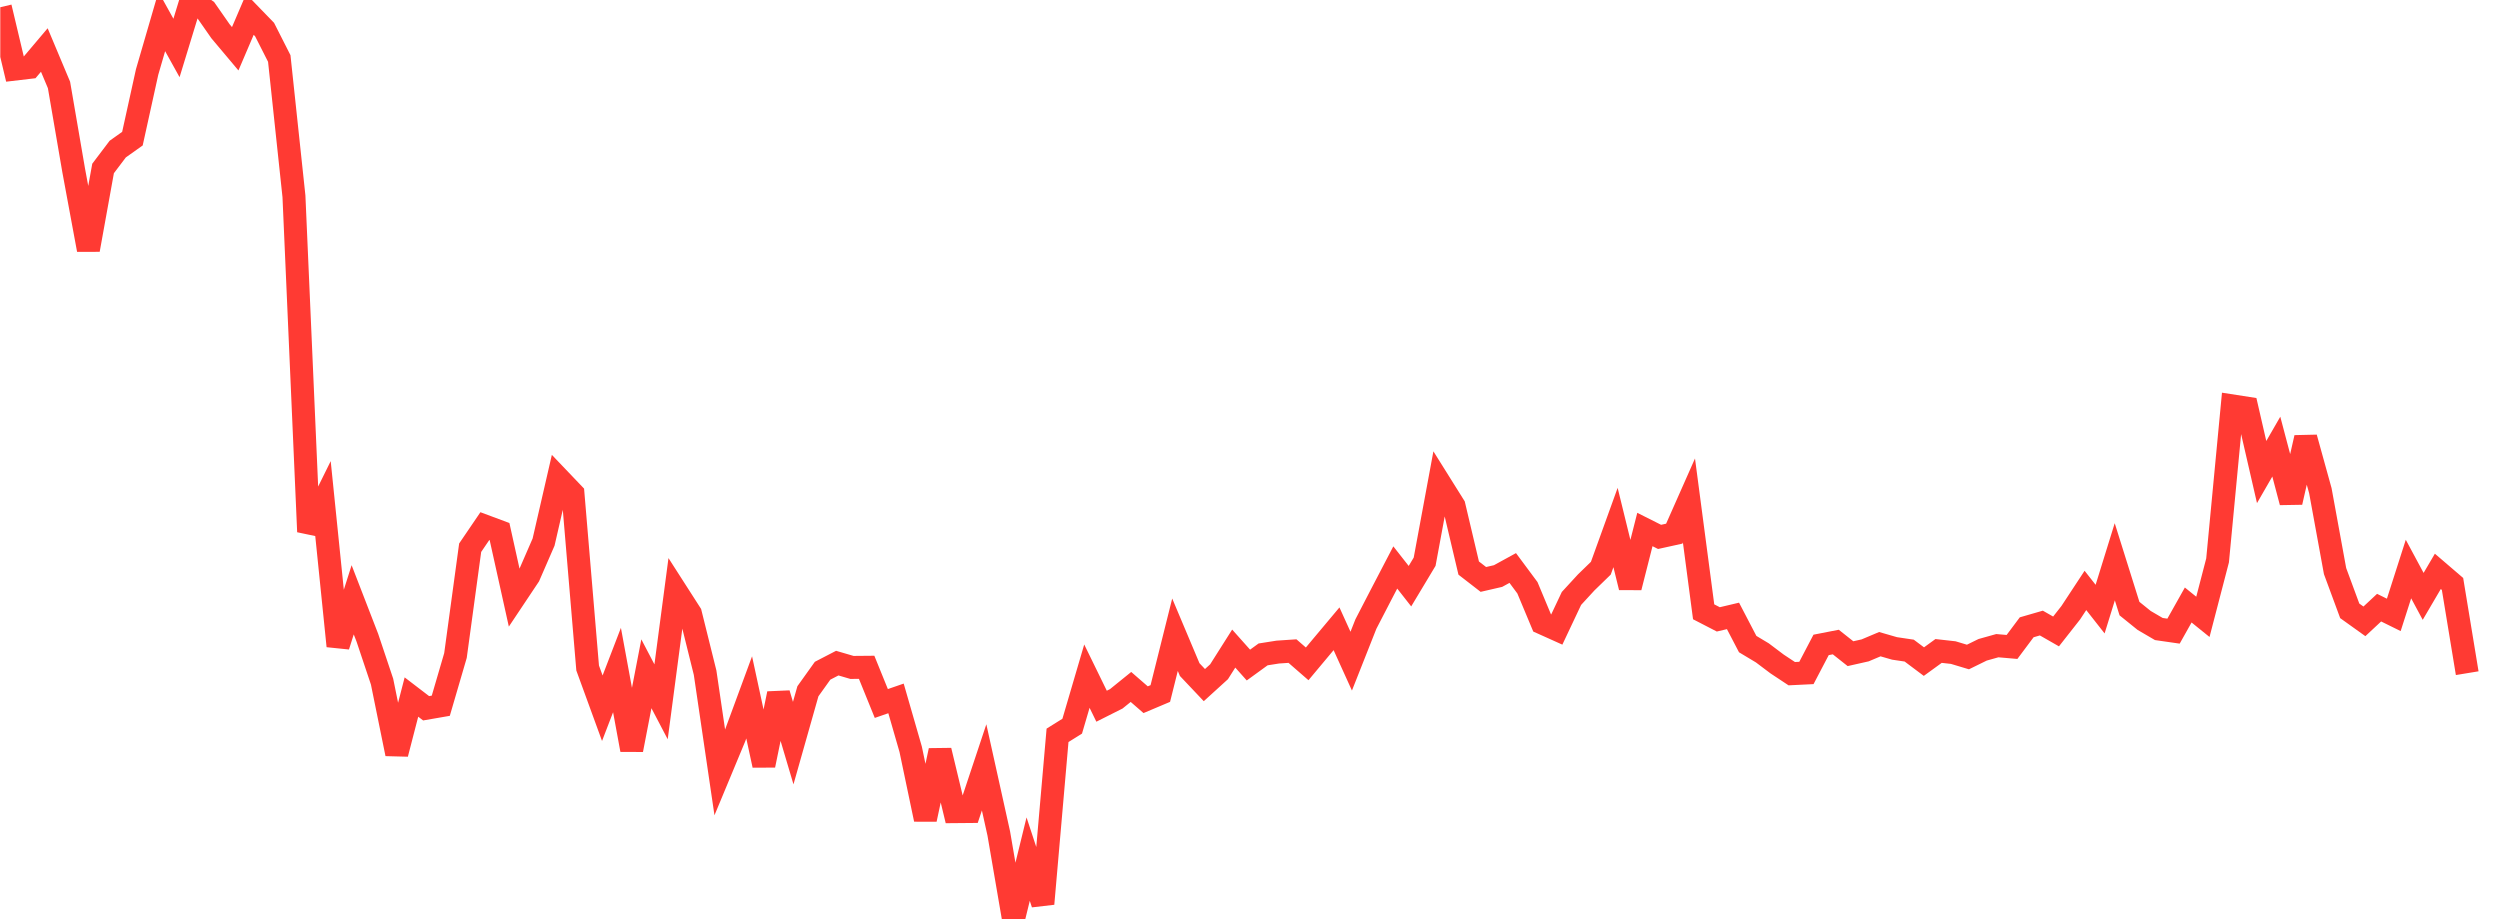 <svg width="136" height="50" viewBox="0 0 136 50" fill="none" xmlns="http://www.w3.org/2000/svg">
<g clip-path="url(#clip0_2_4136)">
<path d="M0.015 0.394L0.814 3.758L1.613 3.664L2.411 2.72L3.21 4.623L4.009 9.274L4.808 13.588L5.607 9.165L6.405 8.11L7.204 7.543L8.003 3.916L8.802 1.169L9.601 2.609L10.399 0L11.198 0.557L11.997 1.703L12.796 2.653L13.595 0.785L14.394 1.609L15.192 3.182L15.991 10.681L16.79 28.927L17.589 27.309L18.388 35.144L19.186 32.629L19.985 34.694L20.784 37.08L21.583 41.009L22.382 37.919L23.181 38.53L23.979 38.392L24.778 35.659L25.577 29.796L26.376 28.621L27.175 28.919L27.974 32.522L28.772 31.326L29.571 29.489L30.37 26.015L31.169 26.852L31.968 36.34L32.766 38.528L33.565 36.45L34.364 40.79L35.163 36.653L35.962 38.179L36.761 32.135L37.559 33.379L38.358 36.595L39.157 42.027L39.956 40.106L40.755 37.937L41.553 41.631L42.352 37.733L43.151 40.425L43.95 37.605L44.749 36.487L45.547 36.074L46.346 36.308L47.145 36.301L47.944 38.27L48.743 37.993L49.541 40.761L50.34 44.572L51.139 40.829L51.938 44.153L52.737 44.146L53.536 41.744L54.334 45.344L55.133 50L55.932 46.736L56.731 49.166L57.53 40.002L58.328 39.504L59.127 36.782L59.926 38.418L60.725 38.016L61.524 37.37L62.323 38.064L63.121 37.727L63.92 34.529L64.719 36.425L65.518 37.27L66.317 36.543L67.115 35.283L67.914 36.179L68.713 35.599L69.512 35.473L70.311 35.419L71.11 36.114L71.908 35.159L72.707 34.206L73.506 35.967L74.305 33.947L75.104 32.403L75.903 30.87L76.701 31.888L77.5 30.557L78.299 26.244L79.098 27.52L79.897 30.903L80.695 31.521L81.494 31.337L82.293 30.899L83.092 31.975L83.891 33.888L84.689 34.247L85.488 32.555L86.287 31.686L87.086 30.91L87.885 28.697L88.683 31.953L89.482 28.805L90.281 29.207L91.08 29.031L91.879 27.227L92.678 33.282L93.476 33.694L94.275 33.505L95.074 35.038L95.873 35.517L96.672 36.119L97.471 36.648L98.269 36.609L99.068 35.083L99.867 34.927L100.666 35.56L101.465 35.38L102.263 35.043L103.062 35.274L103.861 35.393L104.66 35.992L105.459 35.412L106.257 35.501L107.056 35.741L107.855 35.349L108.654 35.125L109.453 35.194L110.252 34.125L111.05 33.894L111.849 34.351L112.648 33.334L113.447 32.119L114.246 33.136L115.044 30.561L115.843 33.107L116.642 33.752L117.441 34.219L118.24 34.334L119.039 32.912L119.837 33.557L120.636 30.487L121.435 22.081L122.234 22.205L123.033 25.68L123.831 24.296L124.63 27.321L125.429 23.81L126.228 26.696L127.027 31.066L127.826 33.23L128.624 33.801L129.423 33.056L130.222 33.45L131.021 30.956L131.82 32.443L132.618 31.082L133.417 31.767L134.216 36.621" stroke="#FF3A33" stroke-width="1.25"/>
</g>
<defs>
<clipPath id="clip0_2_4136">
<rect width="135" height="50" fill="white" transform="translate(0.015)"/>
</clipPath>
</defs>
</svg>
